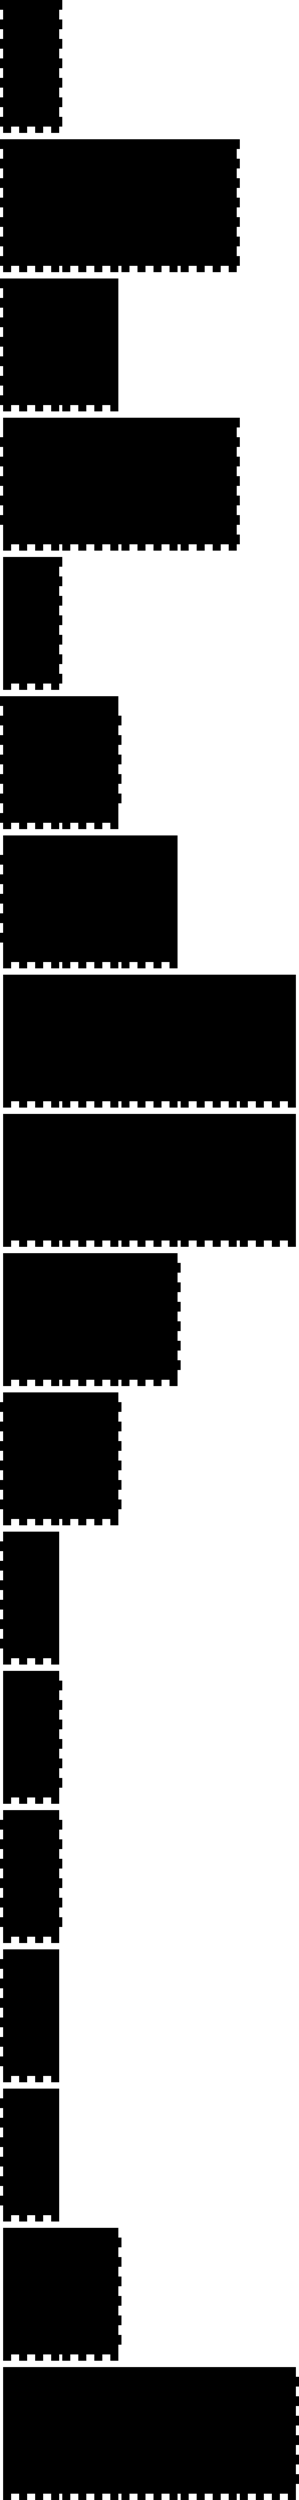 <?xml version="1.0" encoding="utf-8"?>
<svg xmlns="http://www.w3.org/2000/svg" width="278.971mm" height="2332.3mm" viewBox="19.314 -2373.314 278.971 2332.3">
<g>
	<path d="M22.214,-46.914 L22.214,-41.014 L29.688,-41.014 L29.688,-46.914 L29.688,-46.914 L37.161,-46.914 L37.161,-41.014 L37.161,-41.014 L44.635,-41.014 L44.635,-46.914 L44.635,-46.914 L52.108,-46.914 L52.108,-41.014 L52.108,-41.014 L59.582,-41.014 L59.582,-46.914 L59.582,-46.914 L67.055,-46.914 L67.055,-41.014 L67.055,-41.014 L74.529,-41.014 L74.529,-46.914 L77.429,-46.914 L77.429,-41.014 L84.902,-41.014 L84.902,-46.914 L84.902,-46.914 L92.376,-46.914 L92.376,-41.014 L92.376,-41.014 L99.849,-41.014 L99.849,-46.914 L99.849,-46.914 L107.322,-46.914 L107.322,-41.014 L107.322,-41.014 L114.796,-41.014 L114.796,-46.914 L114.796,-46.914 L122.269,-46.914 L122.269,-41.014 L122.269,-41.014 L129.743,-41.014 L129.743,-46.914 L132.643,-46.914 L132.643,-41.014 L140.116,-41.014 L140.116,-46.914 L140.116,-46.914 L147.59,-46.914 L147.59,-41.014 L147.59,-41.014 L155.063,-41.014 L155.063,-46.914 L155.063,-46.914 L162.537,-46.914 L162.537,-41.014 L162.537,-41.014 L170.01,-41.014 L170.01,-46.914 L170.01,-46.914 L177.484,-46.914 L177.484,-41.014 L177.484,-41.014 L184.957,-41.014 L184.957,-46.914 L187.857,-46.914 L187.857,-41.014 L195.331,-41.014 L195.331,-46.914 L195.331,-46.914 L202.804,-46.914 L202.804,-41.014 L202.804,-41.014 L210.278,-41.014 L210.278,-46.914 L210.278,-46.914 L217.751,-46.914 L217.751,-41.014 L217.751,-41.014 L225.225,-41.014 L225.225,-46.914 L225.225,-46.914 L232.698,-46.914 L232.698,-41.014 L232.698,-41.014 L240.171,-41.014 L240.171,-46.914 L243.071,-46.914 L243.071,-41.014 L250.545,-41.014 L250.545,-46.914 L250.545,-46.914 L258.018,-46.914 L258.018,-41.014 L258.018,-41.014 L265.492,-41.014 L265.492,-46.914 L265.492,-46.914 L272.965,-46.914 L272.965,-41.014 L272.965,-41.014 L280.439,-41.014 L280.439,-46.914 L280.439,-46.914 L287.912,-46.914 L287.912,-41.014 L287.912,-41.014 L295.386,-41.014 L295.386,-46.914 L295.386,-46.914 L295.386,-55.999 L298.286,-55.999 L298.286,-55.999 L298.286,-65.084 L295.386,-65.084 L295.386,-65.084 L295.386,-74.168 L298.286,-74.168 L298.286,-74.168 L298.286,-83.253 L295.386,-83.253 L295.386,-83.253 L295.386,-92.337 L298.286,-92.337 L298.286,-92.337 L298.286,-101.422 L295.386,-101.422 L295.386,-101.422 L295.386,-110.507 L298.286,-110.507 L298.286,-110.507 L298.286,-119.591 L295.386,-119.591 L295.386,-119.591 L295.386,-128.676 L298.286,-128.676 L298.286,-128.676 L298.286,-137.76 L295.386,-137.76 L295.386,-137.76 L295.386,-146.845 L298.286,-146.845 L298.286,-146.845 L298.286,-155.93 L295.386,-155.93 L295.386,-155.93 L295.386,-165.014 L295.386,-165.014 L22.214,-165.014 L22.214,-165.014 L22.214,-46.914"></path>
	<path d="M74.529,-65.084 L77.429,-65.084 L77.429,-74.168 L74.529,-74.168 L74.529,-65.084"></path>
	<path d="M74.529,-83.253 L77.429,-83.253 L77.429,-92.337 L74.529,-92.337 L74.529,-83.253"></path>
	<path d="M74.529,-101.422 L77.429,-101.422 L77.429,-110.507 L74.529,-110.507 L74.529,-101.422"></path>
	<path d="M74.529,-119.591 L77.429,-119.591 L77.429,-128.676 L74.529,-128.676 L74.529,-119.591"></path>
	<path d="M74.529,-137.76 L77.429,-137.76 L77.429,-146.845 L74.529,-146.845 L74.529,-137.76"></path>
	<path d="M22.214,-176.814 L22.214,-170.914 L29.688,-170.914 L29.688,-176.814 L29.688,-176.814 L37.161,-176.814 L37.161,-170.914 L37.161,-170.914 L44.635,-170.914 L44.635,-176.814 L44.635,-176.814 L52.108,-176.814 L52.108,-170.914 L52.108,-170.914 L59.582,-170.914 L59.582,-176.814 L59.582,-176.814 L67.055,-176.814 L67.055,-170.914 L67.055,-170.914 L74.529,-170.914 L74.529,-176.814 L77.429,-176.814 L77.429,-170.914 L84.902,-170.914 L84.902,-176.814 L84.902,-176.814 L92.376,-176.814 L92.376,-170.914 L92.376,-170.914 L99.849,-170.914 L99.849,-176.814 L99.849,-176.814 L107.322,-176.814 L107.322,-170.914 L107.322,-170.914 L114.796,-170.914 L114.796,-176.814 L114.796,-176.814 L122.269,-176.814 L122.269,-170.914 L122.269,-170.914 L129.743,-170.914 L129.743,-176.814 L129.743,-176.814 L129.743,-185.899 L132.643,-185.899 L132.643,-185.899 L132.643,-194.983 L129.743,-194.983 L129.743,-194.983 L129.743,-204.068 L132.643,-204.068 L132.643,-204.068 L132.643,-213.153 L129.743,-213.153 L129.743,-213.153 L129.743,-222.237 L132.643,-222.237 L132.643,-222.237 L132.643,-231.322 L129.743,-231.322 L129.743,-231.322 L129.743,-240.407 L132.643,-240.407 L132.643,-240.407 L132.643,-249.491 L129.743,-249.491 L129.743,-249.491 L129.743,-258.576 L132.643,-258.576 L132.643,-258.576 L132.643,-267.66 L129.743,-267.66 L129.743,-267.66 L129.743,-276.745 L132.643,-276.745 L132.643,-276.745 L132.643,-285.83 L129.743,-285.83 L129.743,-285.83 L129.743,-294.914 L129.743,-294.914 L22.214,-294.914 L22.214,-294.914 L22.214,-176.814"></path>
	<path d="M74.529,-194.983 L77.429,-194.983 L77.429,-204.068 L74.529,-204.068 L74.529,-194.983"></path>
	<path d="M74.529,-213.153 L77.429,-213.153 L77.429,-222.237 L74.529,-222.237 L74.529,-213.153"></path>
	<path d="M74.529,-231.322 L77.429,-231.322 L77.429,-240.407 L74.529,-240.407 L74.529,-231.322"></path>
	<path d="M74.529,-249.491 L77.429,-249.491 L77.429,-258.576 L74.529,-258.576 L74.529,-249.491"></path>
	<path d="M74.529,-267.66 L77.429,-267.66 L77.429,-276.745 L74.529,-276.745 L74.529,-267.66"></path>
	<path d="M22.214,-306.714 L22.214,-300.814 L29.688,-300.814 L29.688,-306.714 L29.688,-306.714 L37.161,-306.714 L37.161,-300.814 L37.161,-300.814 L44.635,-300.814 L44.635,-306.714 L44.635,-306.714 L52.108,-306.714 L52.108,-300.814 L52.108,-300.814 L59.582,-300.814 L59.582,-306.714 L59.582,-306.714 L67.055,-306.714 L67.055,-300.814 L67.055,-300.814 L74.529,-300.814 L74.529,-306.714 L74.529,-306.714 L74.529,-424.814 L74.529,-424.814 L22.214,-424.814 L22.214,-424.814 L22.214,-415.73 L19.314,-415.73 L19.314,-415.73 L19.314,-406.645 L22.214,-406.645 L22.214,-406.645 L22.214,-397.56 L19.314,-397.56 L19.314,-397.56 L19.314,-388.476 L22.214,-388.476 L22.214,-388.476 L22.214,-379.391 L19.314,-379.391 L19.314,-379.391 L19.314,-370.307 L22.214,-370.307 L22.214,-370.307 L22.214,-361.222 L19.314,-361.222 L19.314,-361.222 L19.314,-352.137 L22.214,-352.137 L22.214,-352.137 L22.214,-343.053 L19.314,-343.053 L19.314,-343.053 L19.314,-333.968 L22.214,-333.968 L22.214,-333.968 L22.214,-324.884 L19.314,-324.884 L19.314,-324.884 L19.314,-315.799 L22.214,-315.799 L22.214,-315.799 L22.214,-306.714"></path>
	<path d="M22.214,-436.614 L22.214,-430.714 L29.688,-430.714 L29.688,-436.614 L29.688,-436.614 L37.161,-436.614 L37.161,-430.714 L37.161,-430.714 L44.635,-430.714 L44.635,-436.614 L44.635,-436.614 L52.108,-436.614 L52.108,-430.714 L52.108,-430.714 L59.582,-430.714 L59.582,-436.614 L59.582,-436.614 L67.055,-436.614 L67.055,-430.714 L67.055,-430.714 L74.529,-430.714 L74.529,-436.614 L74.529,-436.614 L74.529,-554.714 L74.529,-554.714 L22.214,-554.714 L22.214,-554.714 L22.214,-545.63 L19.314,-545.63 L19.314,-545.63 L19.314,-536.545 L22.214,-536.545 L22.214,-536.545 L22.214,-527.46 L19.314,-527.46 L19.314,-527.46 L19.314,-518.376 L22.214,-518.376 L22.214,-518.376 L22.214,-509.291 L19.314,-509.291 L19.314,-509.291 L19.314,-500.207 L22.214,-500.207 L22.214,-500.207 L22.214,-491.122 L19.314,-491.122 L19.314,-491.122 L19.314,-482.037 L22.214,-482.037 L22.214,-482.037 L22.214,-472.953 L19.314,-472.953 L19.314,-472.953 L19.314,-463.868 L22.214,-463.868 L22.214,-463.868 L22.214,-454.784 L19.314,-454.784 L19.314,-454.784 L19.314,-445.699 L22.214,-445.699 L22.214,-445.699 L22.214,-436.614"></path>
	<path d="M22.214,-566.514 L22.214,-560.614 L29.688,-560.614 L29.688,-566.514 L29.688,-566.514 L37.161,-566.514 L37.161,-560.614 L37.161,-560.614 L44.635,-560.614 L44.635,-566.514 L44.635,-566.514 L52.108,-566.514 L52.108,-560.614 L52.108,-560.614 L59.582,-560.614 L59.582,-566.514 L59.582,-566.514 L67.055,-566.514 L67.055,-560.614 L67.055,-560.614 L74.529,-560.614 L74.529,-566.514 L74.529,-566.514 L74.529,-575.599 L77.429,-575.599 L77.429,-575.599 L77.429,-584.683 L74.529,-584.683 L74.529,-584.683 L74.529,-593.768 L77.429,-593.768 L77.429,-593.768 L77.429,-602.853 L74.529,-602.853 L74.529,-602.853 L74.529,-611.937 L77.429,-611.937 L77.429,-611.937 L77.429,-621.022 L74.529,-621.022 L74.529,-621.022 L74.529,-630.107 L77.429,-630.107 L77.429,-630.107 L77.429,-639.191 L74.529,-639.191 L74.529,-639.191 L74.529,-648.276 L77.429,-648.276 L77.429,-648.276 L77.429,-657.36 L74.529,-657.36 L74.529,-657.36 L74.529,-666.445 L77.429,-666.445 L77.429,-666.445 L77.429,-675.53 L74.529,-675.53 L74.529,-675.53 L74.529,-684.614 L74.529,-684.614 L22.214,-684.614 L22.214,-684.614 L22.214,-675.53 L19.314,-675.53 L19.314,-675.53 L19.314,-666.445 L22.214,-666.445 L22.214,-666.445 L22.214,-657.36 L19.314,-657.36 L19.314,-657.36 L19.314,-648.276 L22.214,-648.276 L22.214,-648.276 L22.214,-639.191 L19.314,-639.191 L19.314,-639.191 L19.314,-630.107 L22.214,-630.107 L22.214,-630.107 L22.214,-621.022 L19.314,-621.022 L19.314,-621.022 L19.314,-611.937 L22.214,-611.937 L22.214,-611.937 L22.214,-602.853 L19.314,-602.853 L19.314,-602.853 L19.314,-593.768 L22.214,-593.768 L22.214,-593.768 L22.214,-584.683 L19.314,-584.683 L19.314,-584.683 L19.314,-575.599 L22.214,-575.599 L22.214,-575.599 L22.214,-566.514"></path>
	<path d="M22.214,-696.414 L22.214,-690.514 L29.688,-690.514 L29.688,-696.414 L29.688,-696.414 L37.161,-696.414 L37.161,-690.514 L37.161,-690.514 L44.635,-690.514 L44.635,-696.414 L44.635,-696.414 L52.108,-696.414 L52.108,-690.514 L52.108,-690.514 L59.582,-690.514 L59.582,-696.414 L59.582,-696.414 L67.055,-696.414 L67.055,-690.514 L67.055,-690.514 L74.529,-690.514 L74.529,-696.414 L74.529,-696.414 L74.529,-705.499 L77.429,-705.499 L77.429,-705.499 L77.429,-714.583 L74.529,-714.583 L74.529,-714.583 L74.529,-723.668 L77.429,-723.668 L77.429,-723.668 L77.429,-732.753 L74.529,-732.753 L74.529,-732.753 L74.529,-741.837 L77.429,-741.837 L77.429,-741.837 L77.429,-750.922 L74.529,-750.922 L74.529,-750.922 L74.529,-760.007 L77.429,-760.007 L77.429,-760.007 L77.429,-769.091 L74.529,-769.091 L74.529,-769.091 L74.529,-778.176 L77.429,-778.176 L77.429,-778.176 L77.429,-787.26 L74.529,-787.26 L74.529,-787.26 L74.529,-796.345 L77.429,-796.345 L77.429,-796.345 L77.429,-805.43 L74.529,-805.43 L74.529,-805.43 L74.529,-814.514 L74.529,-814.514 L22.214,-814.514 L22.214,-814.514 L22.214,-696.414"></path>
	<path d="M22.214,-826.314 L22.214,-820.414 L29.688,-820.414 L29.688,-826.314 L29.688,-826.314 L37.161,-826.314 L37.161,-820.414 L37.161,-820.414 L44.635,-820.414 L44.635,-826.314 L44.635,-826.314 L52.108,-826.314 L52.108,-820.414 L52.108,-820.414 L59.582,-820.414 L59.582,-826.314 L59.582,-826.314 L67.055,-826.314 L67.055,-820.414 L67.055,-820.414 L74.529,-820.414 L74.529,-826.314 L74.529,-826.314 L74.529,-944.414 L74.529,-944.414 L22.214,-944.414 L22.214,-944.414 L22.214,-935.33 L19.314,-935.33 L19.314,-935.33 L19.314,-926.245 L22.214,-926.245 L22.214,-926.245 L22.214,-917.16 L19.314,-917.16 L19.314,-917.16 L19.314,-908.076 L22.214,-908.076 L22.214,-908.076 L22.214,-898.991 L19.314,-898.991 L19.314,-898.991 L19.314,-889.907 L22.214,-889.907 L22.214,-889.907 L22.214,-880.822 L19.314,-880.822 L19.314,-880.822 L19.314,-871.737 L22.214,-871.737 L22.214,-871.737 L22.214,-862.653 L19.314,-862.653 L19.314,-862.653 L19.314,-853.568 L22.214,-853.568 L22.214,-853.568 L22.214,-844.484 L19.314,-844.484 L19.314,-844.484 L19.314,-835.399 L22.214,-835.399 L22.214,-835.399 L22.214,-826.314"></path>
	<path d="M22.214,-956.214 L22.214,-950.314 L29.688,-950.314 L29.688,-956.214 L29.688,-956.214 L37.161,-956.214 L37.161,-950.314 L37.161,-950.314 L44.635,-950.314 L44.635,-956.214 L44.635,-956.214 L52.108,-956.214 L52.108,-950.314 L52.108,-950.314 L59.582,-950.314 L59.582,-956.214 L59.582,-956.214 L67.055,-956.214 L67.055,-950.314 L67.055,-950.314 L74.529,-950.314 L74.529,-956.214 L77.429,-956.214 L77.429,-950.314 L84.902,-950.314 L84.902,-956.214 L84.902,-956.214 L92.376,-956.214 L92.376,-950.314 L92.376,-950.314 L99.849,-950.314 L99.849,-956.214 L99.849,-956.214 L107.322,-956.214 L107.322,-950.314 L107.322,-950.314 L114.796,-950.314 L114.796,-956.214 L114.796,-956.214 L122.269,-956.214 L122.269,-950.314 L122.269,-950.314 L129.743,-950.314 L129.743,-956.214 L129.743,-956.214 L129.743,-965.299 L132.643,-965.299 L132.643,-965.299 L132.643,-974.384 L129.743,-974.384 L129.743,-974.384 L129.743,-983.468 L132.643,-983.468 L132.643,-983.468 L132.643,-992.553 L129.743,-992.553 L129.743,-992.553 L129.743,-1001.637 L132.643,-1001.637 L132.643,-1001.637 L132.643,-1010.722 L129.743,-1010.722 L129.743,-1010.722 L129.743,-1019.807 L132.643,-1019.807 L132.643,-1019.807 L132.643,-1028.891 L129.743,-1028.891 L129.743,-1028.891 L129.743,-1037.976 L132.643,-1037.976 L132.643,-1037.976 L132.643,-1047.06 L129.743,-1047.06 L129.743,-1047.06 L129.743,-1056.145 L132.643,-1056.145 L132.643,-1056.145 L132.643,-1065.23 L129.743,-1065.23 L129.743,-1065.23 L129.743,-1074.314 L129.743,-1074.314 L22.214,-1074.314 L22.214,-1074.314 L22.214,-1065.23 L19.314,-1065.23 L19.314,-1065.23 L19.314,-1056.145 L22.214,-1056.145 L22.214,-1056.145 L22.214,-1047.06 L19.314,-1047.06 L19.314,-1047.06 L19.314,-1037.976 L22.214,-1037.976 L22.214,-1037.976 L22.214,-1028.891 L19.314,-1028.891 L19.314,-1028.891 L19.314,-1019.807 L22.214,-1019.807 L22.214,-1019.807 L22.214,-1010.722 L19.314,-1010.722 L19.314,-1010.722 L19.314,-1001.637 L22.214,-1001.637 L22.214,-1001.637 L22.214,-992.553 L19.314,-992.553 L19.314,-992.553 L19.314,-983.468 L22.214,-983.468 L22.214,-983.468 L22.214,-974.384 L19.314,-974.384 L19.314,-974.384 L19.314,-965.299 L22.214,-965.299 L22.214,-965.299 L22.214,-956.214"></path>
	<path d="M22.214,-1086.114 L22.214,-1080.214 L29.688,-1080.214 L29.688,-1086.114 L29.688,-1086.114 L37.161,-1086.114 L37.161,-1080.214 L37.161,-1080.214 L44.635,-1080.214 L44.635,-1086.114 L44.635,-1086.114 L52.108,-1086.114 L52.108,-1080.214 L52.108,-1080.214 L59.582,-1080.214 L59.582,-1086.114 L59.582,-1086.114 L67.055,-1086.114 L67.055,-1080.214 L67.055,-1080.214 L74.529,-1080.214 L74.529,-1086.114 L77.429,-1086.114 L77.429,-1080.214 L84.902,-1080.214 L84.902,-1086.114 L84.902,-1086.114 L92.376,-1086.114 L92.376,-1080.214 L92.376,-1080.214 L99.849,-1080.214 L99.849,-1086.114 L99.849,-1086.114 L107.322,-1086.114 L107.322,-1080.214 L107.322,-1080.214 L114.796,-1080.214 L114.796,-1086.114 L114.796,-1086.114 L122.269,-1086.114 L122.269,-1080.214 L122.269,-1080.214 L129.743,-1080.214 L129.743,-1086.114 L132.643,-1086.114 L132.643,-1080.214 L140.116,-1080.214 L140.116,-1086.114 L140.116,-1086.114 L147.59,-1086.114 L147.59,-1080.214 L147.59,-1080.214 L155.063,-1080.214 L155.063,-1086.114 L155.063,-1086.114 L162.537,-1086.114 L162.537,-1080.214 L162.537,-1080.214 L170.01,-1080.214 L170.01,-1086.114 L170.01,-1086.114 L177.484,-1086.114 L177.484,-1080.214 L177.484,-1080.214 L184.957,-1080.214 L184.957,-1086.114 L184.957,-1086.114 L184.957,-1095.199 L187.857,-1095.199 L187.857,-1095.199 L187.857,-1104.284 L184.957,-1104.284 L184.957,-1104.284 L184.957,-1113.368 L187.857,-1113.368 L187.857,-1113.368 L187.857,-1122.453 L184.957,-1122.453 L184.957,-1122.453 L184.957,-1131.537 L187.857,-1131.537 L187.857,-1131.537 L187.857,-1140.622 L184.957,-1140.622 L184.957,-1140.622 L184.957,-1149.707 L187.857,-1149.707 L187.857,-1149.707 L187.857,-1158.791 L184.957,-1158.791 L184.957,-1158.791 L184.957,-1167.876 L187.857,-1167.876 L187.857,-1167.876 L187.857,-1176.96 L184.957,-1176.96 L184.957,-1176.96 L184.957,-1186.045 L187.857,-1186.045 L187.857,-1186.045 L187.857,-1195.13 L184.957,-1195.13 L184.957,-1195.13 L184.957,-1204.214 L184.957,-1204.214 L22.214,-1204.214 L22.214,-1204.214 L22.214,-1086.114"></path>
	<path d="M22.214,-1216.014 L22.214,-1210.114 L29.688,-1210.114 L29.688,-1216.014 L29.688,-1216.014 L37.161,-1216.014 L37.161,-1210.114 L37.161,-1210.114 L44.635,-1210.114 L44.635,-1216.014 L44.635,-1216.014 L52.108,-1216.014 L52.108,-1210.114 L52.108,-1210.114 L59.582,-1210.114 L59.582,-1216.014 L59.582,-1216.014 L67.055,-1216.014 L67.055,-1210.114 L67.055,-1210.114 L74.529,-1210.114 L74.529,-1216.014 L77.429,-1216.014 L77.429,-1210.114 L84.902,-1210.114 L84.902,-1216.014 L84.902,-1216.014 L92.376,-1216.014 L92.376,-1210.114 L92.376,-1210.114 L99.849,-1210.114 L99.849,-1216.014 L99.849,-1216.014 L107.322,-1216.014 L107.322,-1210.114 L107.322,-1210.114 L114.796,-1210.114 L114.796,-1216.014 L114.796,-1216.014 L122.269,-1216.014 L122.269,-1210.114 L122.269,-1210.114 L129.743,-1210.114 L129.743,-1216.014 L132.643,-1216.014 L132.643,-1210.114 L140.116,-1210.114 L140.116,-1216.014 L140.116,-1216.014 L147.59,-1216.014 L147.59,-1210.114 L147.59,-1210.114 L155.063,-1210.114 L155.063,-1216.014 L155.063,-1216.014 L162.537,-1216.014 L162.537,-1210.114 L162.537,-1210.114 L170.01,-1210.114 L170.01,-1216.014 L170.01,-1216.014 L177.484,-1216.014 L177.484,-1210.114 L177.484,-1210.114 L184.957,-1210.114 L184.957,-1216.014 L187.857,-1216.014 L187.857,-1210.114 L195.331,-1210.114 L195.331,-1216.014 L195.331,-1216.014 L202.804,-1216.014 L202.804,-1210.114 L202.804,-1210.114 L210.278,-1210.114 L210.278,-1216.014 L210.278,-1216.014 L217.751,-1216.014 L217.751,-1210.114 L217.751,-1210.114 L225.225,-1210.114 L225.225,-1216.014 L225.225,-1216.014 L232.698,-1216.014 L232.698,-1210.114 L232.698,-1210.114 L240.171,-1210.114 L240.171,-1216.014 L243.071,-1216.014 L243.071,-1210.114 L250.545,-1210.114 L250.545,-1216.014 L250.545,-1216.014 L258.018,-1216.014 L258.018,-1210.114 L258.018,-1210.114 L265.492,-1210.114 L265.492,-1216.014 L265.492,-1216.014 L272.965,-1216.014 L272.965,-1210.114 L272.965,-1210.114 L280.439,-1210.114 L280.439,-1216.014 L280.439,-1216.014 L287.912,-1216.014 L287.912,-1210.114 L287.912,-1210.114 L295.386,-1210.114 L295.386,-1216.014 L295.386,-1216.014 L295.386,-1334.114 L295.386,-1334.114 L22.214,-1334.114 L22.214,-1334.114 L22.214,-1216.014"></path>
	<path d="M74.529,-1234.184 L77.429,-1234.184 L77.429,-1243.268 L74.529,-1243.268 L74.529,-1234.184"></path>
	<path d="M74.529,-1252.353 L77.429,-1252.353 L77.429,-1261.437 L74.529,-1261.437 L74.529,-1252.353"></path>
	<path d="M74.529,-1270.522 L77.429,-1270.522 L77.429,-1279.607 L74.529,-1279.607 L74.529,-1270.522"></path>
	<path d="M74.529,-1288.691 L77.429,-1288.691 L77.429,-1297.776 L74.529,-1297.776 L74.529,-1288.691"></path>
	<path d="M74.529,-1306.86 L77.429,-1306.86 L77.429,-1315.945 L74.529,-1315.945 L74.529,-1306.86"></path>
	<path d="M22.214,-1345.914 L22.214,-1340.014 L29.688,-1340.014 L29.688,-1345.914 L29.688,-1345.914 L37.161,-1345.914 L37.161,-1340.014 L37.161,-1340.014 L44.635,-1340.014 L44.635,-1345.914 L44.635,-1345.914 L52.108,-1345.914 L52.108,-1340.014 L52.108,-1340.014 L59.582,-1340.014 L59.582,-1345.914 L59.582,-1345.914 L67.055,-1345.914 L67.055,-1340.014 L67.055,-1340.014 L74.529,-1340.014 L74.529,-1345.914 L77.429,-1345.914 L77.429,-1340.014 L84.902,-1340.014 L84.902,-1345.914 L84.902,-1345.914 L92.376,-1345.914 L92.376,-1340.014 L92.376,-1340.014 L99.849,-1340.014 L99.849,-1345.914 L99.849,-1345.914 L107.322,-1345.914 L107.322,-1340.014 L107.322,-1340.014 L114.796,-1340.014 L114.796,-1345.914 L114.796,-1345.914 L122.269,-1345.914 L122.269,-1340.014 L122.269,-1340.014 L129.743,-1340.014 L129.743,-1345.914 L132.643,-1345.914 L132.643,-1340.014 L140.116,-1340.014 L140.116,-1345.914 L140.116,-1345.914 L147.59,-1345.914 L147.59,-1340.014 L147.59,-1340.014 L155.063,-1340.014 L155.063,-1345.914 L155.063,-1345.914 L162.537,-1345.914 L162.537,-1340.014 L162.537,-1340.014 L170.01,-1340.014 L170.01,-1345.914 L170.01,-1345.914 L177.484,-1345.914 L177.484,-1340.014 L177.484,-1340.014 L184.957,-1340.014 L184.957,-1345.914 L187.857,-1345.914 L187.857,-1340.014 L195.331,-1340.014 L195.331,-1345.914 L195.331,-1345.914 L202.804,-1345.914 L202.804,-1340.014 L202.804,-1340.014 L210.278,-1340.014 L210.278,-1345.914 L210.278,-1345.914 L217.751,-1345.914 L217.751,-1340.014 L217.751,-1340.014 L225.225,-1340.014 L225.225,-1345.914 L225.225,-1345.914 L232.698,-1345.914 L232.698,-1340.014 L232.698,-1340.014 L240.171,-1340.014 L240.171,-1345.914 L243.071,-1345.914 L243.071,-1340.014 L250.545,-1340.014 L250.545,-1345.914 L250.545,-1345.914 L258.018,-1345.914 L258.018,-1340.014 L258.018,-1340.014 L265.492,-1340.014 L265.492,-1345.914 L265.492,-1345.914 L272.965,-1345.914 L272.965,-1340.014 L272.965,-1340.014 L280.439,-1340.014 L280.439,-1345.914 L280.439,-1345.914 L287.912,-1345.914 L287.912,-1340.014 L287.912,-1340.014 L295.386,-1340.014 L295.386,-1345.914 L295.386,-1345.914 L295.386,-1464.014 L295.386,-1464.014 L22.214,-1464.014 L22.214,-1464.014 L22.214,-1345.914"></path>
	<path d="M184.957,-1354.999 L187.857,-1354.999 L187.857,-1364.083 L184.957,-1364.083 L184.957,-1354.999"></path>
	<path d="M184.957,-1373.168 L187.857,-1373.168 L187.857,-1382.253 L184.957,-1382.253 L184.957,-1373.168"></path>
	<path d="M184.957,-1391.337 L187.857,-1391.337 L187.857,-1400.422 L184.957,-1400.422 L184.957,-1391.337"></path>
	<path d="M184.957,-1409.507 L187.857,-1409.507 L187.857,-1418.591 L184.957,-1418.591 L184.957,-1409.507"></path>
	<path d="M184.957,-1427.676 L187.857,-1427.676 L187.857,-1436.76 L184.957,-1436.76 L184.957,-1427.676"></path>
	<path d="M184.957,-1445.845 L187.857,-1445.845 L187.857,-1454.93 L184.957,-1454.93 L184.957,-1445.845"></path>
	<path d="M22.214,-1475.814 L22.214,-1469.914 L29.688,-1469.914 L29.688,-1475.814 L29.688,-1475.814 L37.161,-1475.814 L37.161,-1469.914 L37.161,-1469.914 L44.635,-1469.914 L44.635,-1475.814 L44.635,-1475.814 L52.108,-1475.814 L52.108,-1469.914 L52.108,-1469.914 L59.582,-1469.914 L59.582,-1475.814 L59.582,-1475.814 L67.055,-1475.814 L67.055,-1469.914 L67.055,-1469.914 L74.529,-1469.914 L74.529,-1475.814 L77.429,-1475.814 L77.429,-1469.914 L84.902,-1469.914 L84.902,-1475.814 L84.902,-1475.814 L92.376,-1475.814 L92.376,-1469.914 L92.376,-1469.914 L99.849,-1469.914 L99.849,-1475.814 L99.849,-1475.814 L107.322,-1475.814 L107.322,-1469.914 L107.322,-1469.914 L114.796,-1469.914 L114.796,-1475.814 L114.796,-1475.814 L122.269,-1475.814 L122.269,-1469.914 L122.269,-1469.914 L129.743,-1469.914 L129.743,-1475.814 L132.643,-1475.814 L132.643,-1469.914 L140.116,-1469.914 L140.116,-1475.814 L140.116,-1475.814 L147.59,-1475.814 L147.59,-1469.914 L147.59,-1469.914 L155.063,-1469.914 L155.063,-1475.814 L155.063,-1475.814 L162.537,-1475.814 L162.537,-1469.914 L162.537,-1469.914 L170.01,-1469.914 L170.01,-1475.814 L170.01,-1475.814 L177.484,-1475.814 L177.484,-1469.914 L177.484,-1469.914 L184.957,-1469.914 L184.957,-1475.814 L184.957,-1475.814 L184.957,-1593.914 L184.957,-1593.914 L22.214,-1593.914 L22.214,-1593.914 L22.214,-1584.83 L22.214,-1575.745 L19.314,-1575.745 L19.314,-1575.745 L19.314,-1566.66 L22.214,-1566.66 L22.214,-1566.66 L22.214,-1557.576 L19.314,-1557.576 L19.314,-1557.576 L19.314,-1548.491 L22.214,-1548.491 L22.214,-1548.491 L22.214,-1539.407 L19.314,-1539.407 L19.314,-1539.407 L19.314,-1530.322 L22.214,-1530.322 L22.214,-1530.322 L22.214,-1521.237 L19.314,-1521.237 L19.314,-1521.237 L19.314,-1512.153 L22.214,-1512.153 L22.214,-1512.153 L22.214,-1503.068 L19.314,-1503.068 L19.314,-1503.068 L19.314,-1493.984 L22.214,-1493.984 L22.214,-1493.984 L22.214,-1484.899 L22.214,-1475.814"></path>
	<path d="M129.743,-1484.899 L132.643,-1484.899 L132.643,-1493.984 L129.743,-1493.984 L129.743,-1484.899"></path>
	<path d="M129.743,-1503.068 L132.643,-1503.068 L132.643,-1512.153 L129.743,-1512.153 L129.743,-1503.068"></path>
	<path d="M129.743,-1521.237 L132.643,-1521.237 L132.643,-1530.322 L129.743,-1530.322 L129.743,-1521.237"></path>
	<path d="M129.743,-1539.407 L132.643,-1539.407 L132.643,-1548.491 L129.743,-1548.491 L129.743,-1539.407"></path>
	<path d="M129.743,-1557.576 L132.643,-1557.576 L132.643,-1566.66 L129.743,-1566.66 L129.743,-1557.576"></path>
	<path d="M129.743,-1575.745 L132.643,-1575.745 L132.643,-1584.83 L129.743,-1584.83 L129.743,-1575.745"></path>
	<path d="M22.214,-1605.714 L22.214,-1599.814 L29.688,-1599.814 L29.688,-1605.714 L29.688,-1605.714 L37.161,-1605.714 L37.161,-1599.814 L37.161,-1599.814 L44.635,-1599.814 L44.635,-1605.714 L44.635,-1605.714 L52.108,-1605.714 L52.108,-1599.814 L52.108,-1599.814 L59.582,-1599.814 L59.582,-1605.714 L59.582,-1605.714 L67.055,-1605.714 L67.055,-1599.814 L67.055,-1599.814 L74.529,-1599.814 L74.529,-1605.714 L77.429,-1605.714 L77.429,-1599.814 L84.902,-1599.814 L84.902,-1605.714 L84.902,-1605.714 L92.376,-1605.714 L92.376,-1599.814 L92.376,-1599.814 L99.849,-1599.814 L99.849,-1605.714 L99.849,-1605.714 L107.322,-1605.714 L107.322,-1599.814 L107.322,-1599.814 L114.796,-1599.814 L114.796,-1605.714 L114.796,-1605.714 L122.269,-1605.714 L122.269,-1599.814 L122.269,-1599.814 L129.743,-1599.814 L129.743,-1605.714 L129.743,-1605.714 L129.743,-1614.799 L129.743,-1623.883 L132.643,-1623.883 L132.643,-1623.883 L132.643,-1632.968 L129.743,-1632.968 L129.743,-1632.968 L129.743,-1642.053 L132.643,-1642.053 L132.643,-1642.053 L132.643,-1651.137 L129.743,-1651.137 L129.743,-1651.137 L129.743,-1660.222 L132.643,-1660.222 L132.643,-1660.222 L132.643,-1669.307 L129.743,-1669.307 L129.743,-1669.307 L129.743,-1678.391 L132.643,-1678.391 L132.643,-1678.391 L132.643,-1687.476 L129.743,-1687.476 L129.743,-1687.476 L129.743,-1696.56 L132.643,-1696.56 L132.643,-1696.56 L132.643,-1705.645 L129.743,-1705.645 L129.743,-1705.645 L129.743,-1714.73 L129.743,-1723.814 L129.743,-1723.814 L22.214,-1723.814 L22.214,-1723.814 L19.314,-1723.814 L19.314,-1714.73 L22.214,-1714.73 L22.214,-1714.73 L22.214,-1705.645 L19.314,-1705.645 L19.314,-1705.645 L19.314,-1696.56 L22.214,-1696.56 L22.214,-1696.56 L22.214,-1687.476 L19.314,-1687.476 L19.314,-1687.476 L19.314,-1678.391 L22.214,-1678.391 L22.214,-1678.391 L22.214,-1669.307 L19.314,-1669.307 L19.314,-1669.307 L19.314,-1660.222 L22.214,-1660.222 L22.214,-1660.222 L22.214,-1651.137 L19.314,-1651.137 L19.314,-1651.137 L19.314,-1642.053 L22.214,-1642.053 L22.214,-1642.053 L22.214,-1632.968 L19.314,-1632.968 L19.314,-1632.968 L19.314,-1623.883 L22.214,-1623.883 L22.214,-1623.883 L22.214,-1614.799 L19.314,-1614.799 L19.314,-1614.799 L19.314,-1605.714 L22.214,-1605.714"></path>
	<path d="M22.214,-1735.614 L22.214,-1729.714 L29.688,-1729.714 L29.688,-1735.614 L29.688,-1735.614 L37.161,-1735.614 L37.161,-1729.714 L37.161,-1729.714 L44.635,-1729.714 L44.635,-1735.614 L44.635,-1735.614 L52.108,-1735.614 L52.108,-1729.714 L52.108,-1729.714 L59.582,-1729.714 L59.582,-1735.614 L59.582,-1735.614 L67.055,-1735.614 L67.055,-1729.714 L67.055,-1729.714 L74.529,-1729.714 L74.529,-1735.614 L74.529,-1735.614 L77.429,-1735.614 L77.429,-1744.699 L74.529,-1744.699 L74.529,-1744.699 L74.529,-1753.784 L77.429,-1753.784 L77.429,-1753.784 L77.429,-1762.868 L74.529,-1762.868 L74.529,-1762.868 L74.529,-1771.953 L77.429,-1771.953 L77.429,-1771.953 L77.429,-1781.037 L74.529,-1781.037 L74.529,-1781.037 L74.529,-1790.122 L77.429,-1790.122 L77.429,-1790.122 L77.429,-1799.207 L74.529,-1799.207 L74.529,-1799.207 L74.529,-1808.291 L77.429,-1808.291 L77.429,-1808.291 L77.429,-1817.376 L74.529,-1817.376 L74.529,-1817.376 L74.529,-1826.46 L77.429,-1826.46 L77.429,-1826.46 L77.429,-1835.545 L74.529,-1835.545 L74.529,-1835.545 L74.529,-1844.63 L77.429,-1844.63 L77.429,-1844.63 L77.429,-1853.714 L74.529,-1853.714 L74.529,-1853.714 L22.214,-1853.714 L22.214,-1853.714 L22.214,-1735.614"></path>
	<path d="M22.214,-1865.514 L22.214,-1859.614 L29.688,-1859.614 L29.688,-1865.514 L29.688,-1865.514 L37.161,-1865.514 L37.161,-1859.614 L37.161,-1859.614 L44.635,-1859.614 L44.635,-1865.514 L44.635,-1865.514 L52.108,-1865.514 L52.108,-1859.614 L52.108,-1859.614 L59.582,-1859.614 L59.582,-1865.514 L59.582,-1865.514 L67.055,-1865.514 L67.055,-1859.614 L67.055,-1859.614 L74.529,-1859.614 L74.529,-1865.514 L77.429,-1865.514 L77.429,-1859.614 L84.902,-1859.614 L84.902,-1865.514 L84.902,-1865.514 L92.376,-1865.514 L92.376,-1859.614 L92.376,-1859.614 L99.849,-1859.614 L99.849,-1865.514 L99.849,-1865.514 L107.322,-1865.514 L107.322,-1859.614 L107.322,-1859.614 L114.796,-1859.614 L114.796,-1865.514 L114.796,-1865.514 L122.269,-1865.514 L122.269,-1859.614 L122.269,-1859.614 L129.743,-1859.614 L129.743,-1865.514 L132.643,-1865.514 L132.643,-1859.614 L140.116,-1859.614 L140.116,-1865.514 L140.116,-1865.514 L147.59,-1865.514 L147.59,-1859.614 L147.59,-1859.614 L155.063,-1859.614 L155.063,-1865.514 L155.063,-1865.514 L162.537,-1865.514 L162.537,-1859.614 L162.537,-1859.614 L170.01,-1859.614 L170.01,-1865.514 L170.01,-1865.514 L177.484,-1865.514 L177.484,-1859.614 L177.484,-1859.614 L184.957,-1859.614 L184.957,-1865.514 L187.857,-1865.514 L187.857,-1859.614 L195.331,-1859.614 L195.331,-1865.514 L195.331,-1865.514 L202.804,-1865.514 L202.804,-1859.614 L202.804,-1859.614 L210.278,-1859.614 L210.278,-1865.514 L210.278,-1865.514 L217.751,-1865.514 L217.751,-1859.614 L217.751,-1859.614 L225.225,-1859.614 L225.225,-1865.514 L225.225,-1865.514 L232.698,-1865.514 L232.698,-1859.614 L232.698,-1859.614 L240.171,-1859.614 L240.171,-1865.514 L240.171,-1865.514 L243.071,-1865.514 L243.071,-1874.599 L240.171,-1874.599 L240.171,-1874.599 L240.171,-1883.684 L243.071,-1883.684 L243.071,-1883.684 L243.071,-1892.768 L240.171,-1892.768 L240.171,-1892.768 L240.171,-1901.853 L243.071,-1901.853 L243.071,-1901.853 L243.071,-1910.937 L240.171,-1910.937 L240.171,-1910.937 L240.171,-1920.022 L243.071,-1920.022 L243.071,-1920.022 L243.071,-1929.107 L240.171,-1929.107 L240.171,-1929.107 L240.171,-1938.191 L243.071,-1938.191 L243.071,-1938.191 L243.071,-1947.276 L240.171,-1947.276 L240.171,-1947.276 L240.171,-1956.36 L243.071,-1956.36 L243.071,-1956.36 L243.071,-1965.445 L240.171,-1965.445 L240.171,-1965.445 L240.171,-1974.53 L243.071,-1974.53 L243.071,-1974.53 L243.071,-1983.614 L240.171,-1983.614 L240.171,-1983.614 L22.214,-1983.614 L22.214,-1983.614 L22.214,-1974.53 L22.214,-1965.445 L19.314,-1965.445 L19.314,-1965.445 L19.314,-1956.36 L22.214,-1956.36 L22.214,-1956.36 L22.214,-1947.276 L19.314,-1947.276 L19.314,-1947.276 L19.314,-1938.191 L22.214,-1938.191 L22.214,-1938.191 L22.214,-1929.107 L19.314,-1929.107 L19.314,-1929.107 L19.314,-1920.022 L22.214,-1920.022 L22.214,-1920.022 L22.214,-1910.937 L19.314,-1910.937 L19.314,-1910.937 L19.314,-1901.853 L22.214,-1901.853 L22.214,-1901.853 L22.214,-1892.768 L19.314,-1892.768 L19.314,-1892.768 L19.314,-1883.684 L22.214,-1883.684 L22.214,-1883.684 L22.214,-1874.599 L22.214,-1865.514"></path>
	<path d="M184.957,-1874.599 L187.857,-1874.599 L187.857,-1883.684 L184.957,-1883.684 L184.957,-1874.599"></path>
	<path d="M184.957,-1892.768 L187.857,-1892.768 L187.857,-1901.853 L184.957,-1901.853 L184.957,-1892.768"></path>
	<path d="M184.957,-1910.937 L187.857,-1910.937 L187.857,-1920.022 L184.957,-1920.022 L184.957,-1910.937"></path>
	<path d="M184.957,-1929.107 L187.857,-1929.107 L187.857,-1938.191 L184.957,-1938.191 L184.957,-1929.107"></path>
	<path d="M184.957,-1947.276 L187.857,-1947.276 L187.857,-1956.36 L184.957,-1956.36 L184.957,-1947.276"></path>
	<path d="M184.957,-1965.445 L187.857,-1965.445 L187.857,-1974.53 L184.957,-1974.53 L184.957,-1965.445"></path>
	<path d="M22.214,-1995.414 L22.214,-1989.514 L29.688,-1989.514 L29.688,-1995.414 L29.688,-1995.414 L37.161,-1995.414 L37.161,-1989.514 L37.161,-1989.514 L44.635,-1989.514 L44.635,-1995.414 L44.635,-1995.414 L52.108,-1995.414 L52.108,-1989.514 L52.108,-1989.514 L59.582,-1989.514 L59.582,-1995.414 L59.582,-1995.414 L67.055,-1995.414 L67.055,-1989.514 L67.055,-1989.514 L74.529,-1989.514 L74.529,-1995.414 L77.429,-1995.414 L77.429,-1989.514 L84.902,-1989.514 L84.902,-1995.414 L84.902,-1995.414 L92.376,-1995.414 L92.376,-1989.514 L92.376,-1989.514 L99.849,-1989.514 L99.849,-1995.414 L99.849,-1995.414 L107.322,-1995.414 L107.322,-1989.514 L107.322,-1989.514 L114.796,-1989.514 L114.796,-1995.414 L114.796,-1995.414 L122.269,-1995.414 L122.269,-1989.514 L122.269,-1989.514 L129.743,-1989.514 L129.743,-1995.414 L129.743,-1995.414 L129.743,-2113.514 L129.743,-2113.514 L22.214,-2113.514 L22.214,-2113.514 L19.314,-2113.514 L19.314,-2104.43 L22.214,-2104.43 L22.214,-2104.43 L22.214,-2095.345 L19.314,-2095.345 L19.314,-2095.345 L19.314,-2086.26 L22.214,-2086.26 L22.214,-2086.26 L22.214,-2077.176 L19.314,-2077.176 L19.314,-2077.176 L19.314,-2068.091 L22.214,-2068.091 L22.214,-2068.091 L22.214,-2059.007 L19.314,-2059.007 L19.314,-2059.007 L19.314,-2049.922 L22.214,-2049.922 L22.214,-2049.922 L22.214,-2040.837 L19.314,-2040.837 L19.314,-2040.837 L19.314,-2031.753 L22.214,-2031.753 L22.214,-2031.753 L22.214,-2022.668 L19.314,-2022.668 L19.314,-2022.668 L19.314,-2013.583 L22.214,-2013.583 L22.214,-2013.583 L22.214,-2004.499 L19.314,-2004.499 L19.314,-2004.499 L19.314,-1995.414 L22.214,-1995.414"></path>
	<path d="M22.214,-2125.314 L22.214,-2119.414 L29.688,-2119.414 L29.688,-2125.314 L29.688,-2125.314 L37.161,-2125.314 L37.161,-2119.414 L37.161,-2119.414 L44.635,-2119.414 L44.635,-2125.314 L44.635,-2125.314 L52.108,-2125.314 L52.108,-2119.414 L52.108,-2119.414 L59.582,-2119.414 L59.582,-2125.314 L59.582,-2125.314 L67.055,-2125.314 L67.055,-2119.414 L67.055,-2119.414 L74.529,-2119.414 L74.529,-2125.314 L77.429,-2125.314 L77.429,-2119.414 L84.902,-2119.414 L84.902,-2125.314 L84.902,-2125.314 L92.376,-2125.314 L92.376,-2119.414 L92.376,-2119.414 L99.849,-2119.414 L99.849,-2125.314 L99.849,-2125.314 L107.322,-2125.314 L107.322,-2119.414 L107.322,-2119.414 L114.796,-2119.414 L114.796,-2125.314 L114.796,-2125.314 L122.269,-2125.314 L122.269,-2119.414 L122.269,-2119.414 L129.743,-2119.414 L129.743,-2125.314 L132.643,-2125.314 L132.643,-2119.414 L140.116,-2119.414 L140.116,-2125.314 L140.116,-2125.314 L147.59,-2125.314 L147.59,-2119.414 L147.59,-2119.414 L155.063,-2119.414 L155.063,-2125.314 L155.063,-2125.314 L162.537,-2125.314 L162.537,-2119.414 L162.537,-2119.414 L170.01,-2119.414 L170.01,-2125.314 L170.01,-2125.314 L177.484,-2125.314 L177.484,-2119.414 L177.484,-2119.414 L184.957,-2119.414 L184.957,-2125.314 L187.857,-2125.314 L187.857,-2119.414 L195.331,-2119.414 L195.331,-2125.314 L195.331,-2125.314 L202.804,-2125.314 L202.804,-2119.414 L202.804,-2119.414 L210.278,-2119.414 L210.278,-2125.314 L210.278,-2125.314 L217.751,-2125.314 L217.751,-2119.414 L217.751,-2119.414 L225.225,-2119.414 L225.225,-2125.314 L225.225,-2125.314 L232.698,-2125.314 L232.698,-2119.414 L232.698,-2119.414 L240.171,-2119.414 L240.171,-2125.314 L240.171,-2125.314 L243.071,-2125.314 L243.071,-2134.399 L240.171,-2134.399 L240.171,-2134.399 L240.171,-2143.483 L243.071,-2143.483 L243.071,-2143.483 L243.071,-2152.568 L240.171,-2152.568 L240.171,-2152.568 L240.171,-2161.653 L243.071,-2161.653 L243.071,-2161.653 L243.071,-2170.737 L240.171,-2170.737 L240.171,-2170.737 L240.171,-2179.822 L243.071,-2179.822 L243.071,-2179.822 L243.071,-2188.907 L240.171,-2188.907 L240.171,-2188.907 L240.171,-2197.991 L243.071,-2197.991 L243.071,-2197.991 L243.071,-2207.076 L240.171,-2207.076 L240.171,-2207.076 L240.171,-2216.16 L243.071,-2216.16 L243.071,-2216.16 L243.071,-2225.245 L240.171,-2225.245 L240.171,-2225.245 L240.171,-2234.33 L243.071,-2234.33 L243.071,-2234.33 L243.071,-2243.414 L240.171,-2243.414 L240.171,-2243.414 L22.214,-2243.414 L22.214,-2243.414 L19.314,-2243.414 L19.314,-2234.33 L22.214,-2234.33 L22.214,-2234.33 L22.214,-2225.245 L19.314,-2225.245 L19.314,-2225.245 L19.314,-2216.16 L22.214,-2216.16 L22.214,-2216.16 L22.214,-2207.076 L19.314,-2207.076 L19.314,-2207.076 L19.314,-2197.991 L22.214,-2197.991 L22.214,-2197.991 L22.214,-2188.907 L19.314,-2188.907 L19.314,-2188.907 L19.314,-2179.822 L22.214,-2179.822 L22.214,-2179.822 L22.214,-2170.737 L19.314,-2170.737 L19.314,-2170.737 L19.314,-2161.653 L22.214,-2161.653 L22.214,-2161.653 L22.214,-2152.568 L19.314,-2152.568 L19.314,-2152.568 L19.314,-2143.483 L22.214,-2143.483 L22.214,-2143.483 L22.214,-2134.399 L19.314,-2134.399 L19.314,-2134.399 L19.314,-2125.314 L22.214,-2125.314"></path>
	<path d="M22.214,-2255.214 L22.214,-2249.314 L29.688,-2249.314 L29.688,-2255.214 L29.688,-2255.214 L37.161,-2255.214 L37.161,-2249.314 L37.161,-2249.314 L44.635,-2249.314 L44.635,-2255.214 L44.635,-2255.214 L52.108,-2255.214 L52.108,-2249.314 L52.108,-2249.314 L59.582,-2249.314 L59.582,-2255.214 L59.582,-2255.214 L67.055,-2255.214 L67.055,-2249.314 L67.055,-2249.314 L74.529,-2249.314 L74.529,-2255.214 L74.529,-2255.214 L77.429,-2255.214 L77.429,-2264.299 L74.529,-2264.299 L74.529,-2264.299 L74.529,-2273.383 L77.429,-2273.383 L77.429,-2273.383 L77.429,-2282.468 L74.529,-2282.468 L74.529,-2282.468 L74.529,-2291.553 L77.429,-2291.553 L77.429,-2291.553 L77.429,-2300.637 L74.529,-2300.637 L74.529,-2300.637 L74.529,-2309.722 L77.429,-2309.722 L77.429,-2309.722 L77.429,-2318.807 L74.529,-2318.807 L74.529,-2318.807 L74.529,-2327.891 L77.429,-2327.891 L77.429,-2327.891 L77.429,-2336.976 L74.529,-2336.976 L74.529,-2336.976 L74.529,-2346.06 L77.429,-2346.06 L77.429,-2346.06 L77.429,-2355.145 L74.529,-2355.145 L74.529,-2355.145 L74.529,-2364.23 L77.429,-2364.23 L77.429,-2364.23 L77.429,-2373.314 L74.529,-2373.314 L74.529,-2373.314 L22.214,-2373.314 L22.214,-2373.314 L19.314,-2373.314 L19.314,-2364.23 L22.214,-2364.23 L22.214,-2364.23 L22.214,-2355.145 L19.314,-2355.145 L19.314,-2355.145 L19.314,-2346.06 L22.214,-2346.06 L22.214,-2346.06 L22.214,-2336.976 L19.314,-2336.976 L19.314,-2336.976 L19.314,-2327.891 L22.214,-2327.891 L22.214,-2327.891 L22.214,-2318.807 L19.314,-2318.807 L19.314,-2318.807 L19.314,-2309.722 L22.214,-2309.722 L22.214,-2309.722 L22.214,-2300.637 L19.314,-2300.637 L19.314,-2300.637 L19.314,-2291.553 L22.214,-2291.553 L22.214,-2291.553 L22.214,-2282.468 L19.314,-2282.468 L19.314,-2282.468 L19.314,-2273.383 L22.214,-2273.383 L22.214,-2273.383 L22.214,-2264.299 L19.314,-2264.299 L19.314,-2264.299 L19.314,-2255.214 L22.214,-2255.214"></path>
</g>
</svg>